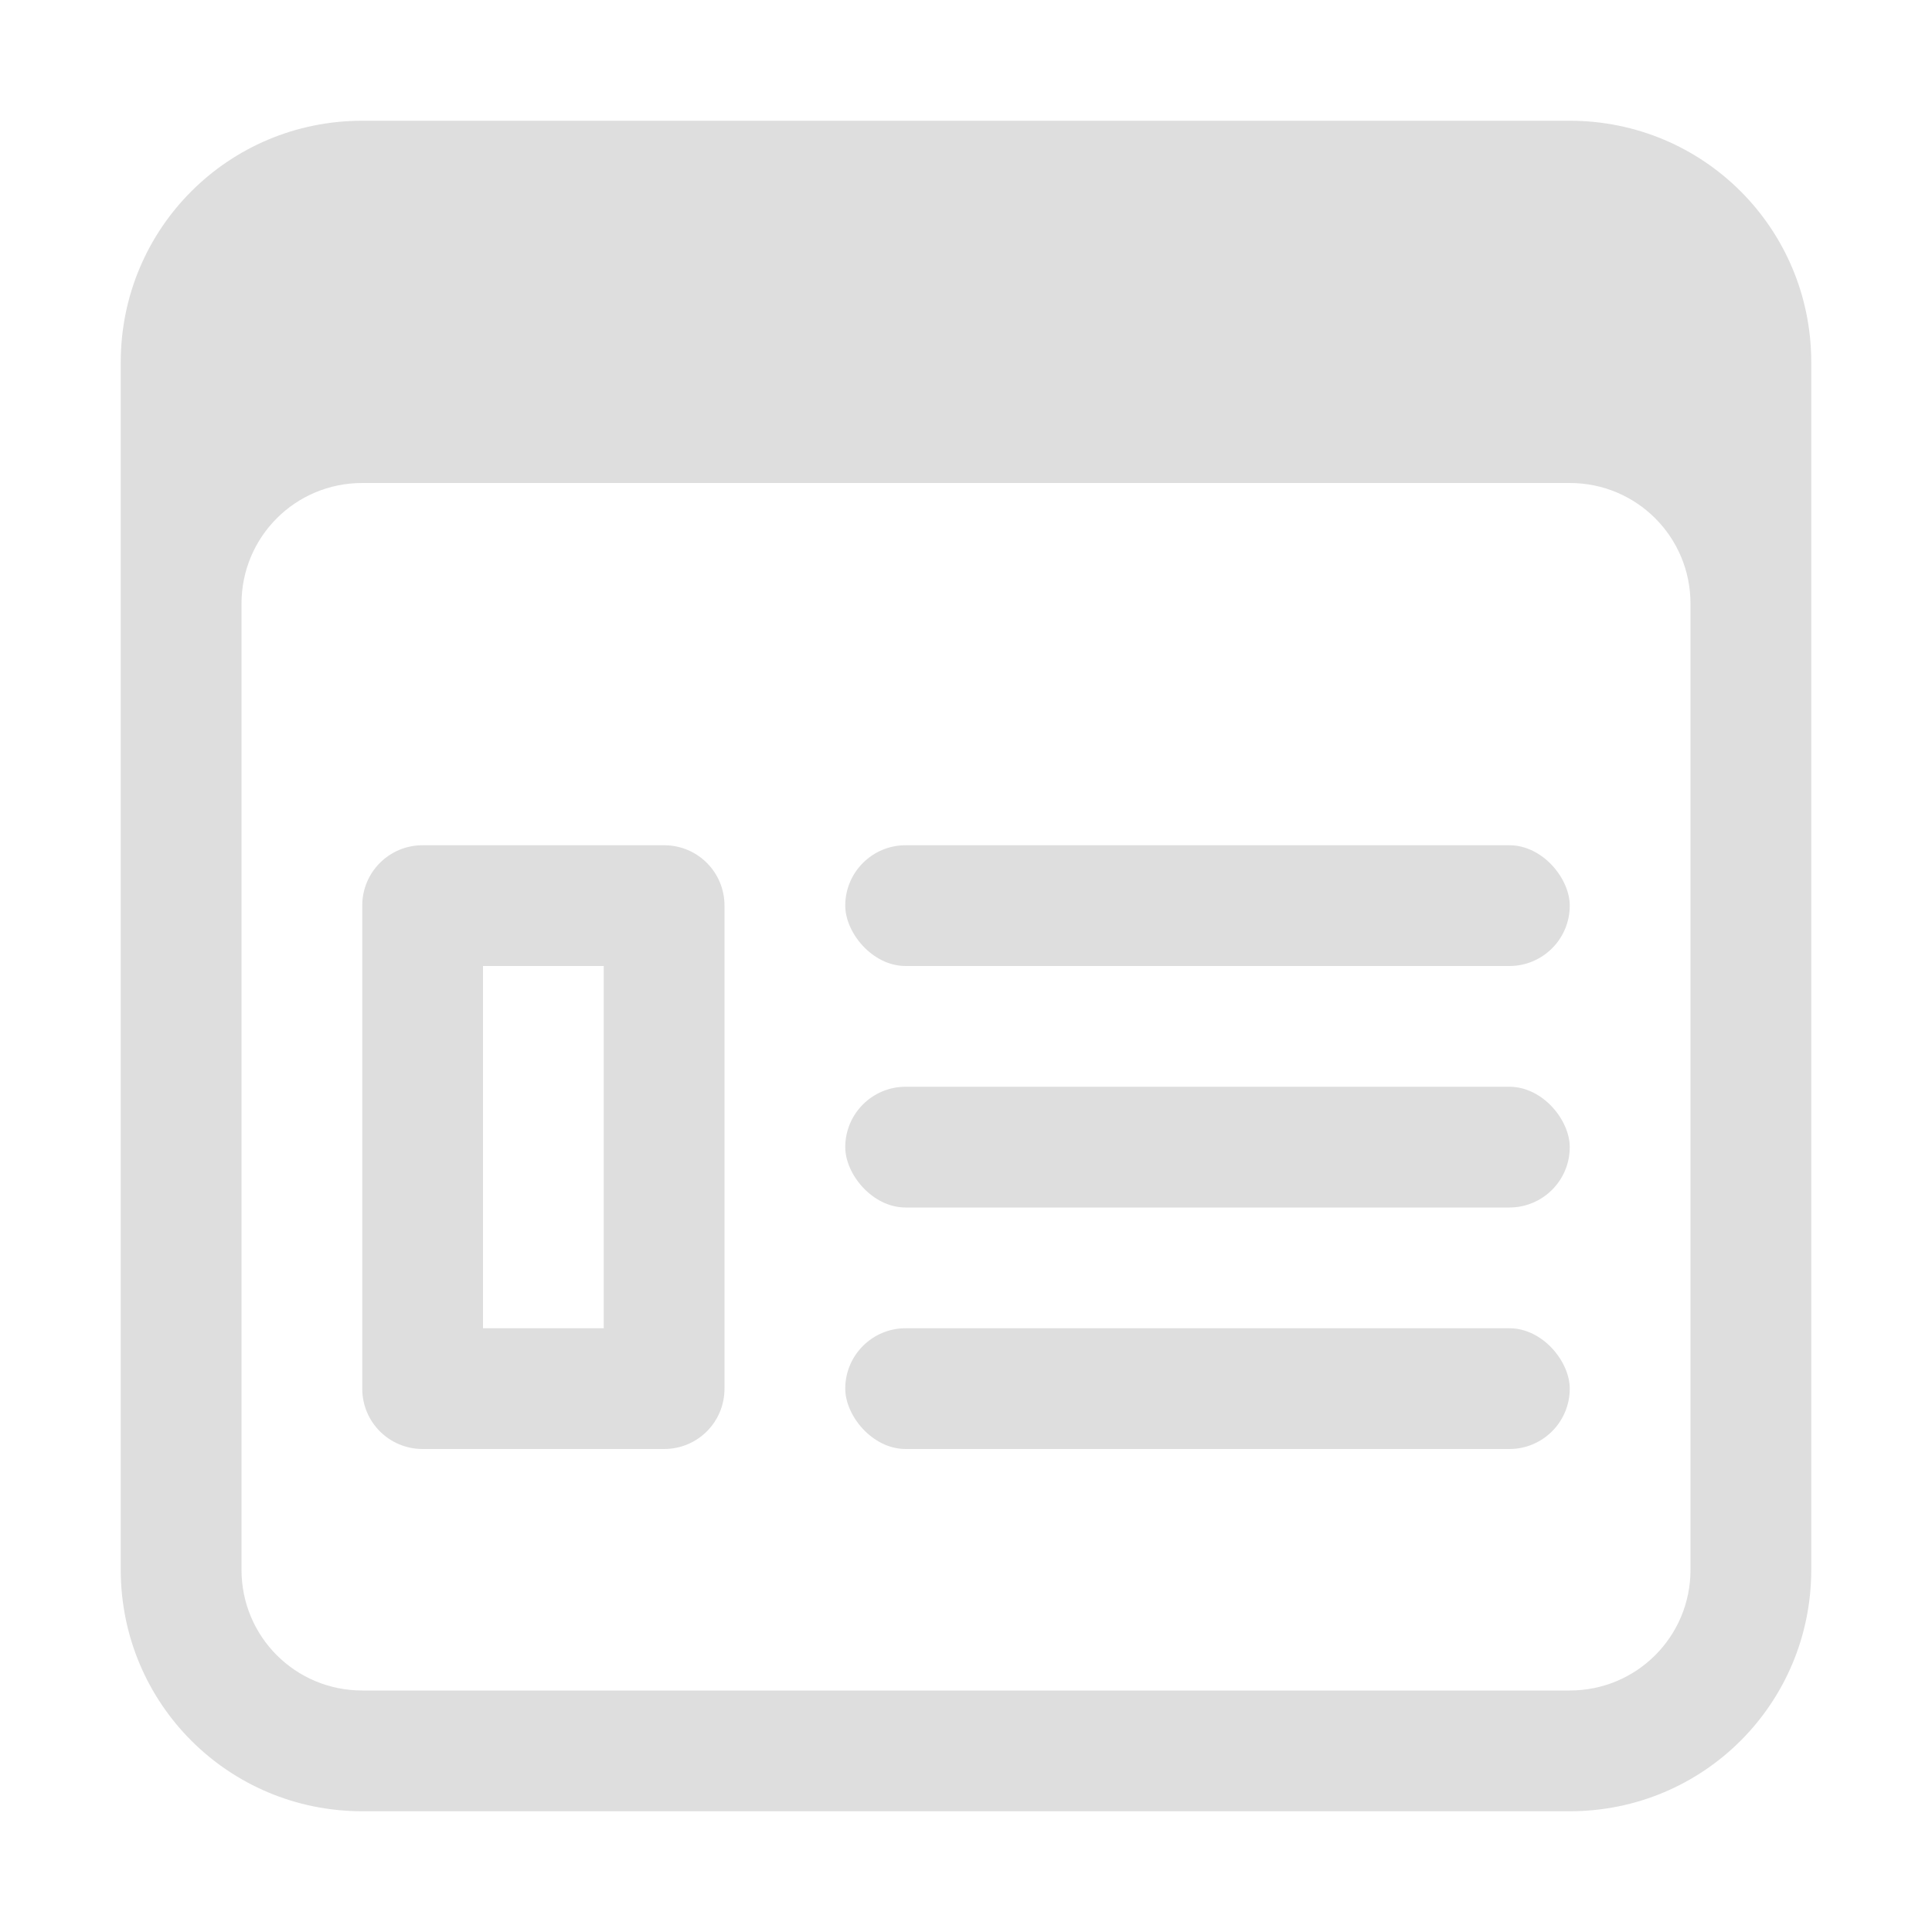 <?xml version='1.0' encoding='ASCII'?>
<svg xmlns="http://www.w3.org/2000/svg" viewBox="0 0 16 16">
<defs><style id="current-color-scheme" type="text/css">.ColorScheme-Contrast{color:#dedede; fill:currentColor;}</style></defs><path fill="currentColor" d="M3 1c-1.108 0-2 .892-2 2v10c0 1.108.892 2 2 2h10c1.108 0 2-.892 2-2V3c0-1.108-.892-2-2-2zm0 3h10c.554 0 1 .446 1 1v8c0 .554-.446 1-1 1H3c-.554 0-1-.446-1-1V5c0-.554.446-1 1-1" class="ColorScheme-Contrast" style="fill:currentColor"/>
<g fill="currentColor" class="ColorScheme-Contrast" style="fill:currentColor">
<path d="M3.5 7c-.277 0-.5.223-.5.5v4c0 .277.223.5.5.5h2c.277 0 .5-.223.5-.5v-4c0-.277-.223-.5-.5-.5zM4 8h1v3H4z" class="ColorScheme-Contrast" fill="currentColor" style="fill:currentColor"/>
<rect width="6" height="1" x="7" y="7" ry=".5" class="ColorScheme-Contrast" fill="currentColor" style="fill:currentColor"/>
<rect width="6" height="1" x="7" y="9" ry=".5" class="ColorScheme-Contrast" fill="currentColor" style="fill:currentColor"/>
<rect width="6" height="1" x="7" y="11" ry=".5" class="ColorScheme-Contrast" fill="currentColor" style="fill:currentColor"/>
</g>
</svg>
